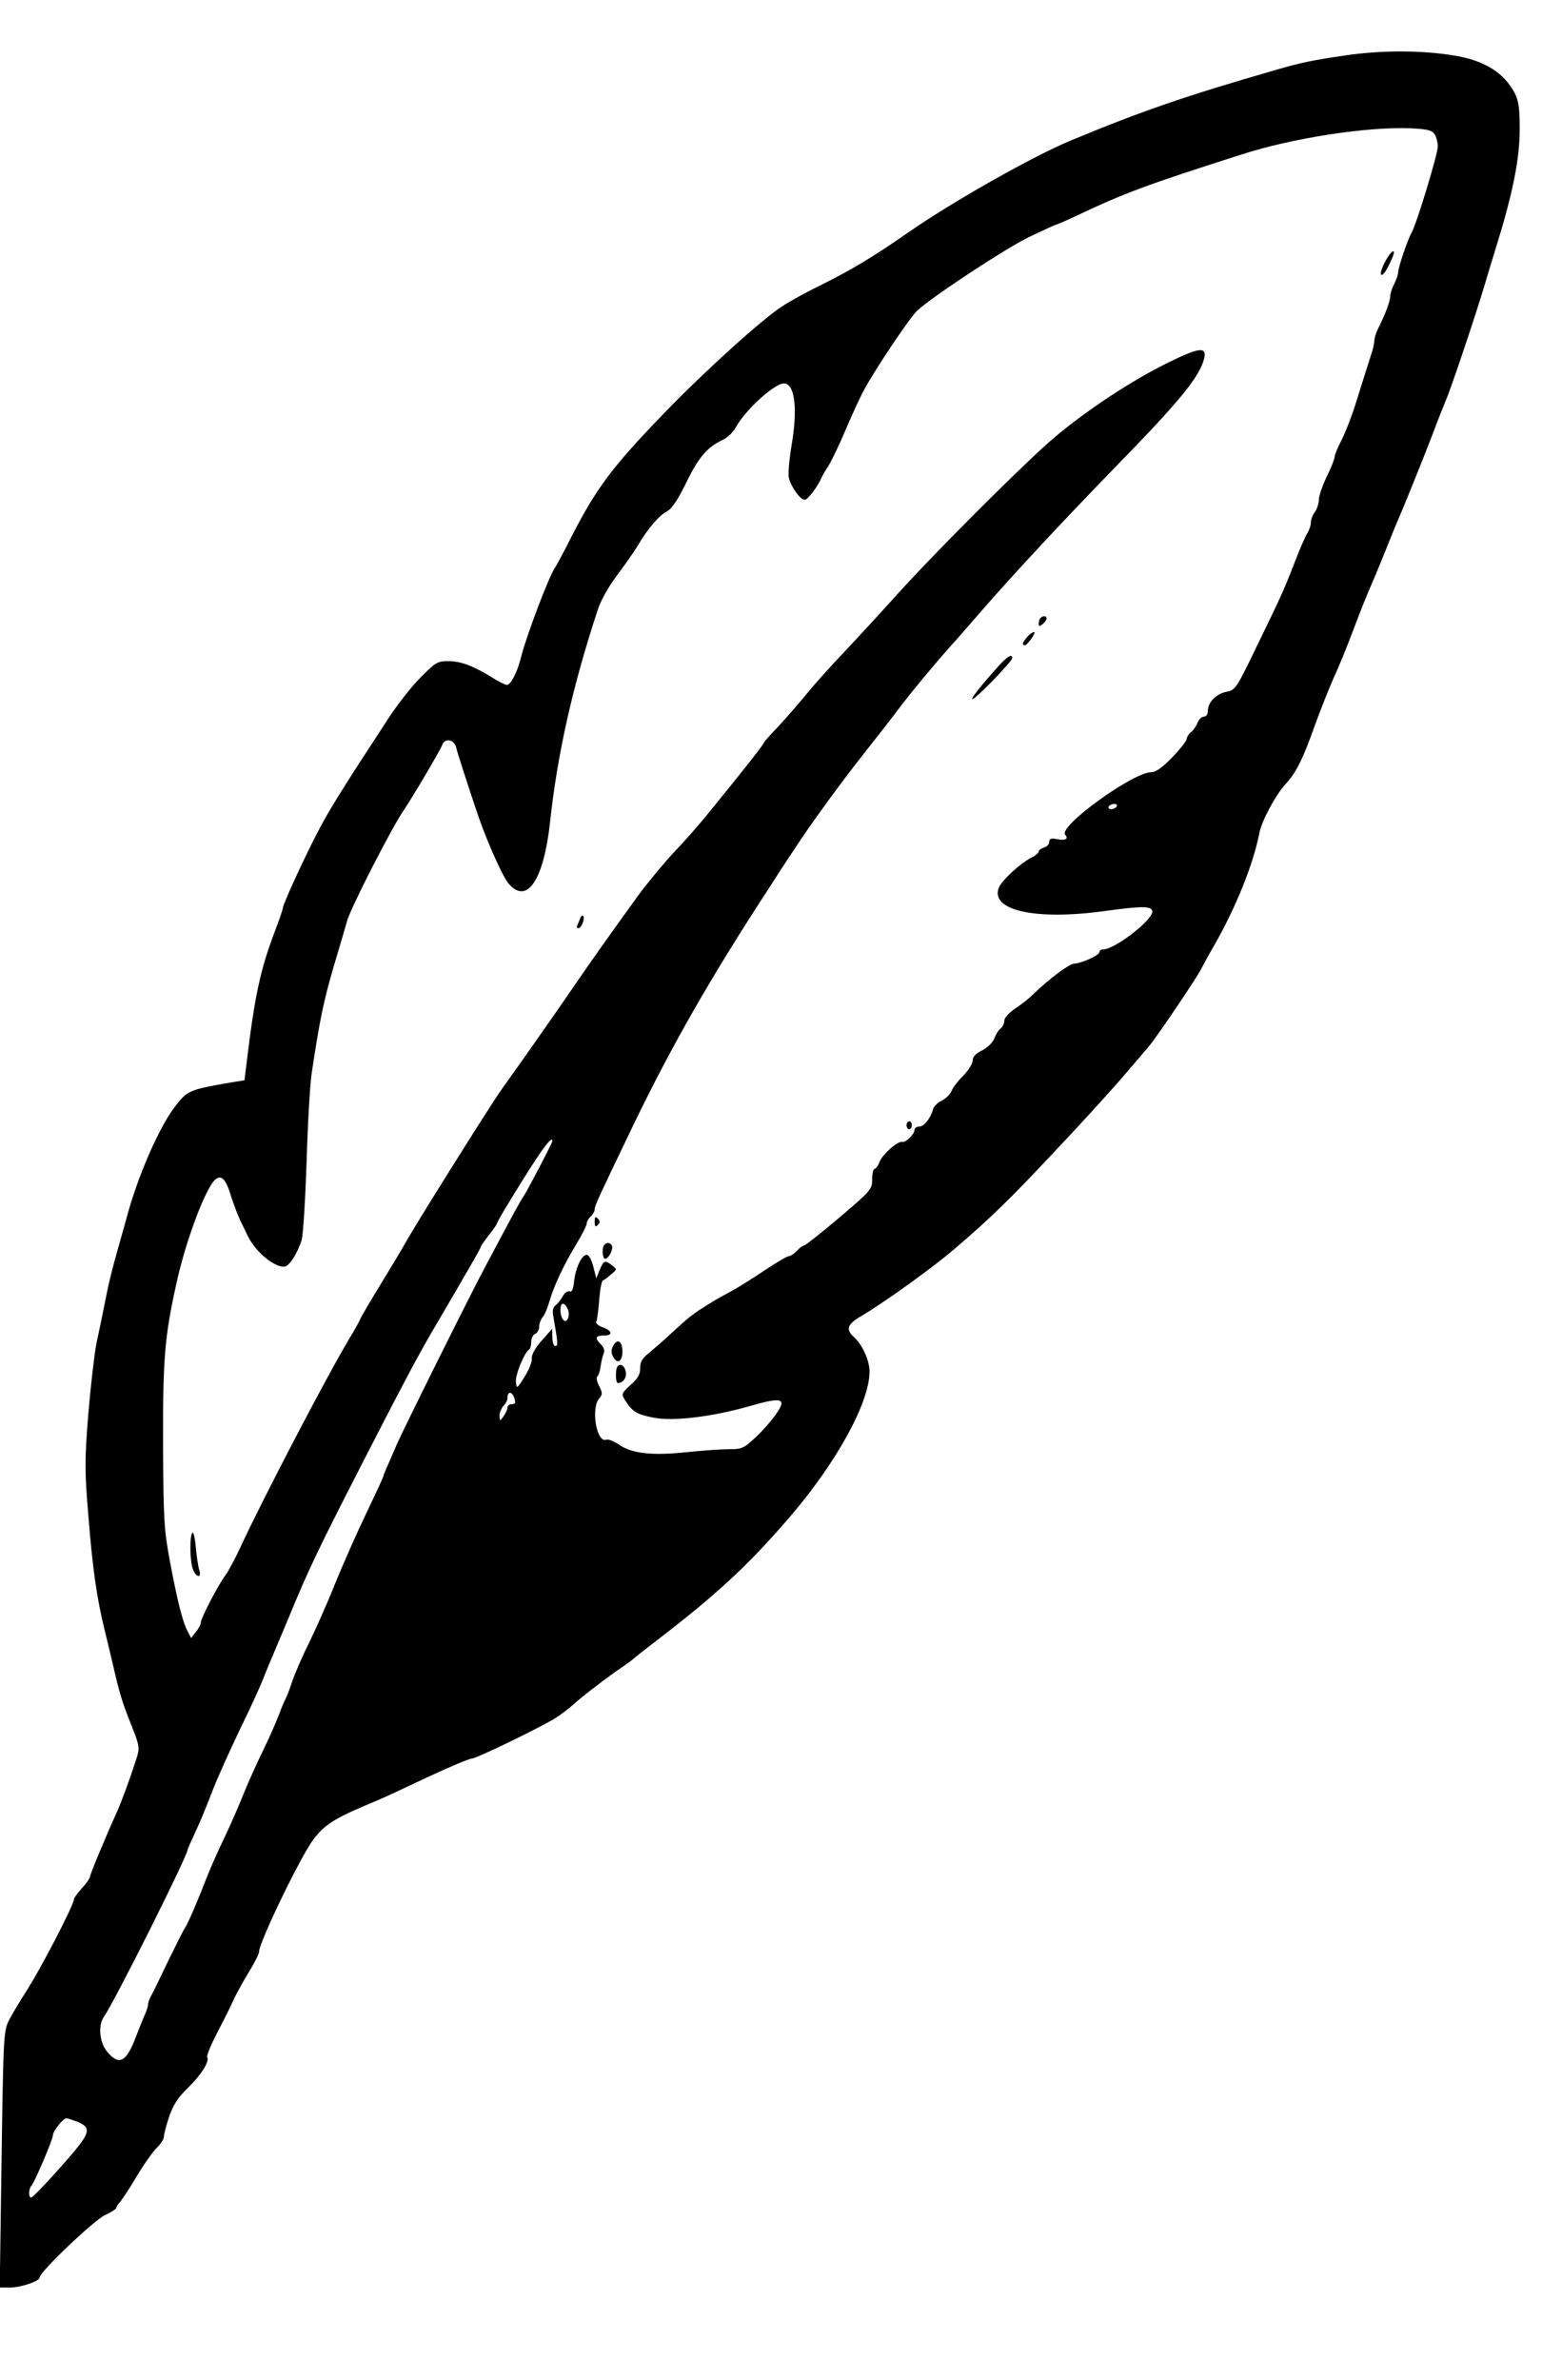  <svg  version="1.0" xmlns="http://www.w3.org/2000/svg"  width="591pt" height="900pt" viewBox="0 0 591 900"  preserveAspectRatio="xMidYMid meet">  <g transform="translate(0,900) scale(0.1,-0.1)" fill="#000000" stroke="none"> <path d="M5094 8791 c-130 -19 -173 -28 -269 -56 -337 -97 -511 -157 -775 -267 -144 -60 -447 -231 -615 -348 -126 -88 -211 -139 -319 -193 -56 -27 -126 -65 -156 -85 -74 -47 -291 -243 -445 -402 -198 -205 -257 -283 -353 -470 -29 -58 -57 -109 -61 -115 -23 -31 -110 -260 -132 -349 -13 -50 -37 -96 -51 -96 -6 0 -33 13 -59 30 -71 43 -116 60 -164 60 -39 0 -48 -5 -104 -62 -35 -35 -92 -108 -127 -163 -171 -261 -217 -336 -256 -410 -51 -96 -138 -285 -138 -299 0 -5 -13 -43 -29 -85 -56 -147 -77 -244 -108 -501 l-8 -65 -50 -8 c-161 -28 -167 -30 -217 -97 -57 -77 -131 -246 -172 -390 -8 -30 -24 -86 -35 -125 -28 -98 -38 -139 -55 -225 -8 -41 -22 -108 -31 -149 -8 -41 -22 -162 -31 -269 -14 -178 -14 -212 1 -391 15 -191 32 -308 60 -421 7 -30 21 -86 30 -125 28 -122 36 -148 71 -236 33 -83 33 -88 20 -130 -24 -74 -56 -162 -75 -204 -38 -83 -101 -234 -101 -243 0 -4 -13 -24 -30 -42 -16 -18 -30 -37 -30 -41 0 -22 -129 -270 -182 -351 -20 -31 -47 -76 -60 -100 -26 -49 -25 -39 -34 -666 l-5 -352 40 0 c40 0 111 24 111 38 0 21 208 219 248 236 23 11 42 23 42 27 0 4 6 14 13 21 7 7 36 51 64 98 28 47 63 96 77 109 14 14 26 32 26 41 0 9 9 43 20 76 15 44 33 72 70 108 51 49 84 102 74 117 -3 5 13 44 35 87 22 42 50 97 61 122 11 25 38 74 60 110 22 36 40 71 40 79 0 36 158 363 207 427 45 58 79 79 248 149 17 7 98 45 181 84 84 39 159 71 169 71 16 0 242 109 313 151 20 12 53 37 72 54 32 30 136 109 190 145 12 8 28 20 34 25 6 6 43 35 82 65 234 179 352 288 510 471 179 208 304 435 304 553 0 41 -27 101 -59 130 -32 29 -26 48 27 79 85 50 268 181 352 253 136 116 212 190 376 365 106 112 224 242 264 289 40 47 83 97 96 112 32 38 186 266 201 298 4 8 25 47 47 85 82 143 148 307 171 425 9 47 61 143 99 185 40 43 66 95 112 225 21 58 53 138 71 179 19 40 50 117 70 170 32 85 55 143 83 206 5 11 25 61 45 110 20 50 40 99 45 110 21 47 109 266 135 335 15 41 36 93 45 115 18 39 116 332 145 430 8 28 28 93 44 145 64 205 91 338 91 452 0 78 -4 107 -19 136 -39 75 -112 122 -223 141 -123 21 -274 22 -414 2z m333 -297 c7 -10 13 -32 13 -48 0 -29 -80 -293 -100 -328 -15 -26 -50 -131 -50 -148 0 -8 -7 -28 -15 -44 -8 -15 -15 -37 -15 -47 0 -18 -18 -66 -46 -122 -8 -16 -14 -36 -14 -45 0 -9 -6 -37 -15 -62 -8 -25 -30 -94 -49 -155 -18 -60 -46 -132 -60 -159 -14 -27 -26 -55 -26 -62 0 -8 -13 -42 -30 -76 -16 -34 -30 -73 -30 -88 0 -14 -7 -35 -15 -46 -8 -10 -15 -28 -15 -39 0 -11 -6 -29 -13 -40 -7 -11 -28 -58 -46 -105 -45 -116 -52 -131 -145 -322 -78 -162 -82 -168 -116 -174 -39 -8 -69 -39 -70 -71 0 -14 -6 -23 -15 -23 -9 0 -19 -10 -24 -23 -5 -13 -16 -29 -25 -36 -9 -7 -16 -19 -16 -25 0 -7 -24 -38 -54 -69 -38 -39 -62 -57 -80 -57 -69 0 -351 -204 -326 -236 14 -16 1 -24 -31 -17 -22 4 -29 2 -29 -10 0 -9 -9 -19 -20 -22 -11 -3 -20 -10 -20 -15 0 -5 -14 -17 -31 -25 -43 -23 -109 -85 -120 -112 -33 -86 139 -124 401 -88 144 20 180 19 180 -2 0 -33 -142 -143 -186 -143 -8 0 -14 -4 -14 -10 0 -12 -66 -42 -96 -44 -20 -1 -96 -59 -155 -116 -14 -14 -44 -38 -67 -53 -24 -16 -42 -36 -42 -46 0 -10 -6 -24 -14 -30 -8 -6 -19 -24 -25 -40 -7 -15 -27 -35 -47 -44 -23 -11 -34 -24 -34 -38 0 -11 -16 -37 -36 -57 -20 -20 -40 -46 -44 -58 -5 -12 -21 -28 -37 -36 -15 -7 -30 -22 -33 -33 -9 -34 -34 -65 -52 -65 -10 0 -18 -6 -18 -13 0 -16 -34 -49 -46 -45 -16 5 -72 -44 -85 -73 -6 -16 -15 -29 -20 -29 -5 0 -9 -18 -9 -39 0 -38 -4 -43 -124 -145 -69 -58 -129 -106 -134 -106 -5 0 -17 -9 -27 -20 -10 -11 -24 -20 -30 -20 -7 0 -49 -25 -94 -55 -44 -30 -104 -67 -132 -82 -29 -15 -59 -33 -68 -38 -79 -50 -77 -49 -157 -122 -22 -21 -57 -51 -76 -67 -28 -22 -36 -35 -36 -59 1 -23 -8 -39 -36 -64 -36 -33 -36 -34 -19 -61 26 -40 42 -50 102 -62 73 -16 224 2 364 42 128 37 146 31 102 -31 -15 -22 -49 -61 -76 -86 -45 -42 -52 -45 -101 -45 -29 0 -100 -5 -158 -11 -130 -14 -207 -6 -256 27 -20 14 -43 23 -50 20 -37 -14 -59 119 -27 156 13 15 13 20 0 47 -9 17 -12 33 -7 36 4 3 10 19 12 37 3 18 8 41 12 50 5 11 1 23 -12 36 -23 23 -19 32 15 32 33 0 29 19 -7 31 -16 6 -27 15 -24 21 3 5 8 42 11 81 3 40 9 73 14 75 5 2 19 12 31 23 23 19 23 19 4 34 -27 21 -32 19 -47 -17 l-13 -32 -11 44 c-7 27 -17 45 -25 45 -19 0 -42 -48 -48 -101 -3 -29 -8 -41 -17 -37 -8 2 -19 -6 -26 -19 -7 -13 -19 -28 -27 -34 -10 -8 -13 -21 -8 -45 17 -96 18 -109 7 -109 -6 0 -11 15 -11 33 l-1 32 -40 -45 c-25 -28 -38 -53 -37 -67 2 -12 -11 -43 -27 -69 -29 -46 -30 -47 -33 -20 -3 26 31 110 49 122 5 3 9 16 9 30 0 14 7 27 15 30 8 4 15 15 15 27 0 11 6 28 13 36 8 9 19 36 26 61 17 58 53 135 102 216 21 35 39 70 39 78 0 7 7 19 15 26 8 7 15 19 15 27 0 14 19 54 145 316 146 302 293 560 520 907 23 36 62 97 88 135 61 94 175 251 270 371 43 54 106 135 139 179 50 65 131 162 193 231 6 6 51 58 100 114 126 146 332 366 521 560 238 244 312 334 330 404 11 47 -19 43 -144 -19 -149 -74 -342 -204 -462 -314 -142 -130 -421 -410 -553 -556 -64 -71 -158 -173 -207 -225 -50 -52 -114 -124 -143 -160 -29 -35 -76 -89 -104 -119 -29 -30 -53 -57 -53 -60 0 -6 -97 -128 -218 -276 -31 -38 -87 -102 -125 -141 -37 -40 -95 -110 -130 -157 -97 -134 -187 -260 -252 -356 -61 -89 -211 -303 -264 -376 -16 -22 -61 -92 -101 -155 -40 -63 -88 -140 -107 -170 -74 -118 -141 -227 -165 -270 -14 -25 -56 -94 -93 -155 -37 -60 -70 -117 -73 -125 -3 -8 -22 -42 -42 -75 -80 -132 -332 -615 -410 -785 -19 -41 -44 -88 -56 -105 -29 -39 -94 -164 -94 -180 0 -7 -8 -23 -19 -36 l-18 -23 -13 25 c-18 33 -38 110 -67 264 -22 119 -25 156 -26 445 -1 324 6 405 50 605 35 162 111 364 148 395 23 19 40 1 59 -63 11 -34 27 -75 35 -92 8 -16 21 -43 29 -60 29 -58 96 -115 137 -115 18 0 50 49 66 100 6 19 14 152 19 295 4 143 13 294 19 335 31 207 46 276 82 400 22 74 46 155 53 180 16 53 172 358 216 420 27 39 136 223 143 243 10 28 46 21 53 -10 6 -25 51 -163 85 -263 34 -97 92 -228 114 -252 69 -80 132 14 156 232 28 261 87 521 181 805 11 35 42 89 73 130 29 39 64 88 77 110 36 62 80 115 111 131 19 10 41 43 74 110 46 95 79 133 138 161 18 8 39 29 49 47 35 65 146 166 182 166 41 0 53 -94 29 -234 -9 -55 -14 -110 -10 -124 9 -35 43 -82 60 -82 11 0 50 51 64 85 2 6 14 26 27 46 12 20 41 80 64 135 23 54 54 122 69 149 39 74 175 277 202 301 60 55 336 236 423 278 53 25 98 46 101 46 2 0 40 16 82 36 180 85 261 115 618 229 194 63 474 106 640 100 62 -3 82 -7 92 -21z m-1202 -2544 c-3 -5 -13 -10 -21 -10 -8 0 -12 5 -9 10 3 6 13 10 21 10 8 0 12 -4 9 -10z m-2135 -1265 c0 -7 -99 -196 -110 -210 -8 -10 -46 -80 -144 -265 -53 -98 -318 -631 -336 -675 -5 -11 -18 -41 -29 -67 -12 -26 -21 -49 -21 -52 0 -2 -29 -65 -65 -140 -36 -75 -89 -195 -119 -269 -29 -73 -74 -173 -98 -222 -25 -50 -53 -115 -63 -145 -10 -30 -21 -59 -25 -65 -3 -5 -15 -32 -25 -60 -10 -27 -37 -88 -60 -135 -23 -47 -54 -116 -70 -155 -15 -38 -48 -115 -74 -170 -27 -55 -58 -127 -71 -160 -32 -83 -68 -167 -80 -185 -6 -8 -35 -67 -66 -130 -30 -63 -59 -123 -65 -132 -5 -10 -9 -23 -9 -29 0 -6 -6 -25 -14 -42 -8 -18 -21 -52 -31 -77 -36 -97 -64 -113 -109 -59 -30 35 -36 101 -12 134 42 61 316 608 316 631 0 2 13 32 29 66 17 35 45 104 64 154 19 50 67 155 105 235 39 79 80 169 91 199 12 30 26 64 31 75 5 11 31 74 59 140 81 197 115 267 304 635 135 263 189 364 242 455 148 252 185 317 185 322 0 3 14 22 30 43 17 21 30 40 30 43 0 3 21 41 48 84 110 181 162 255 162 228z m59 -637 c10 -28 -7 -57 -20 -36 -12 18 -11 58 1 58 6 0 14 -10 19 -22z m-200 -350 c1 -5 -6 -8 -14 -8 -8 0 -15 -6 -15 -13 0 -7 -7 -22 -15 -33 -14 -19 -14 -19 -15 3 0 12 7 28 15 37 8 8 15 21 15 29 0 35 26 21 29 -15z m-1654 -2722 c44 -19 44 -37 3 -90 -48 -61 -172 -196 -180 -196 -11 0 -10 34 1 45 12 13 81 175 81 190 0 16 39 65 51 65 5 0 25 -7 44 -14z"/> <path d="M5240 8009 c-12 -23 -18 -44 -15 -47 7 -7 22 15 42 61 19 43 -4 31 -27 -14z"/> <path d="M3937 6663 c-4 -3 -7 -13 -7 -21 0 -12 3 -12 15 -2 8 7 15 16 15 21 0 11 -14 12 -23 2z"/> <path d="M3887 6592 c-18 -20 -22 -32 -9 -32 10 1 45 50 34 50 -5 0 -16 -8 -25 -18z"/> <path d="M3774 6477 c-118 -132 -130 -165 -19 -52 41 42 75 81 75 86 0 19 -19 7 -56 -34z"/> <path d="M2194 5524 c-4 -10 -9 -22 -11 -26 -2 -5 0 -8 6 -8 11 0 26 39 17 47 -3 3 -9 -3 -12 -13z"/> <path d="M3430 4745 c0 -8 5 -15 10 -15 6 0 10 7 10 15 0 8 -4 15 -10 15 -5 0 -10 -7 -10 -15z"/> <path d="M2250 4380 c0 -19 3 -21 12 -12 9 9 9 15 0 24 -9 9 -12 7 -12 -12z"/> <path d="M2287 4293 c-11 -10 -8 -53 3 -53 13 0 32 38 25 50 -7 12 -19 13 -28 3z"/> <path d="M2320 3911 c-8 -15 -8 -27 0 -42 16 -29 35 -18 35 21 0 39 -19 50 -35 21z"/> <path d="M2337 3834 c-9 -10 -9 -64 1 -64 19 1 33 19 30 40 -3 24 -19 36 -31 24z"/> <path d="M728 3204 c-11 -11 -10 -108 2 -138 12 -32 34 -35 24 -3 -4 12 -10 51 -13 85 -3 35 -9 60 -13 56z"/> </g> </svg> 